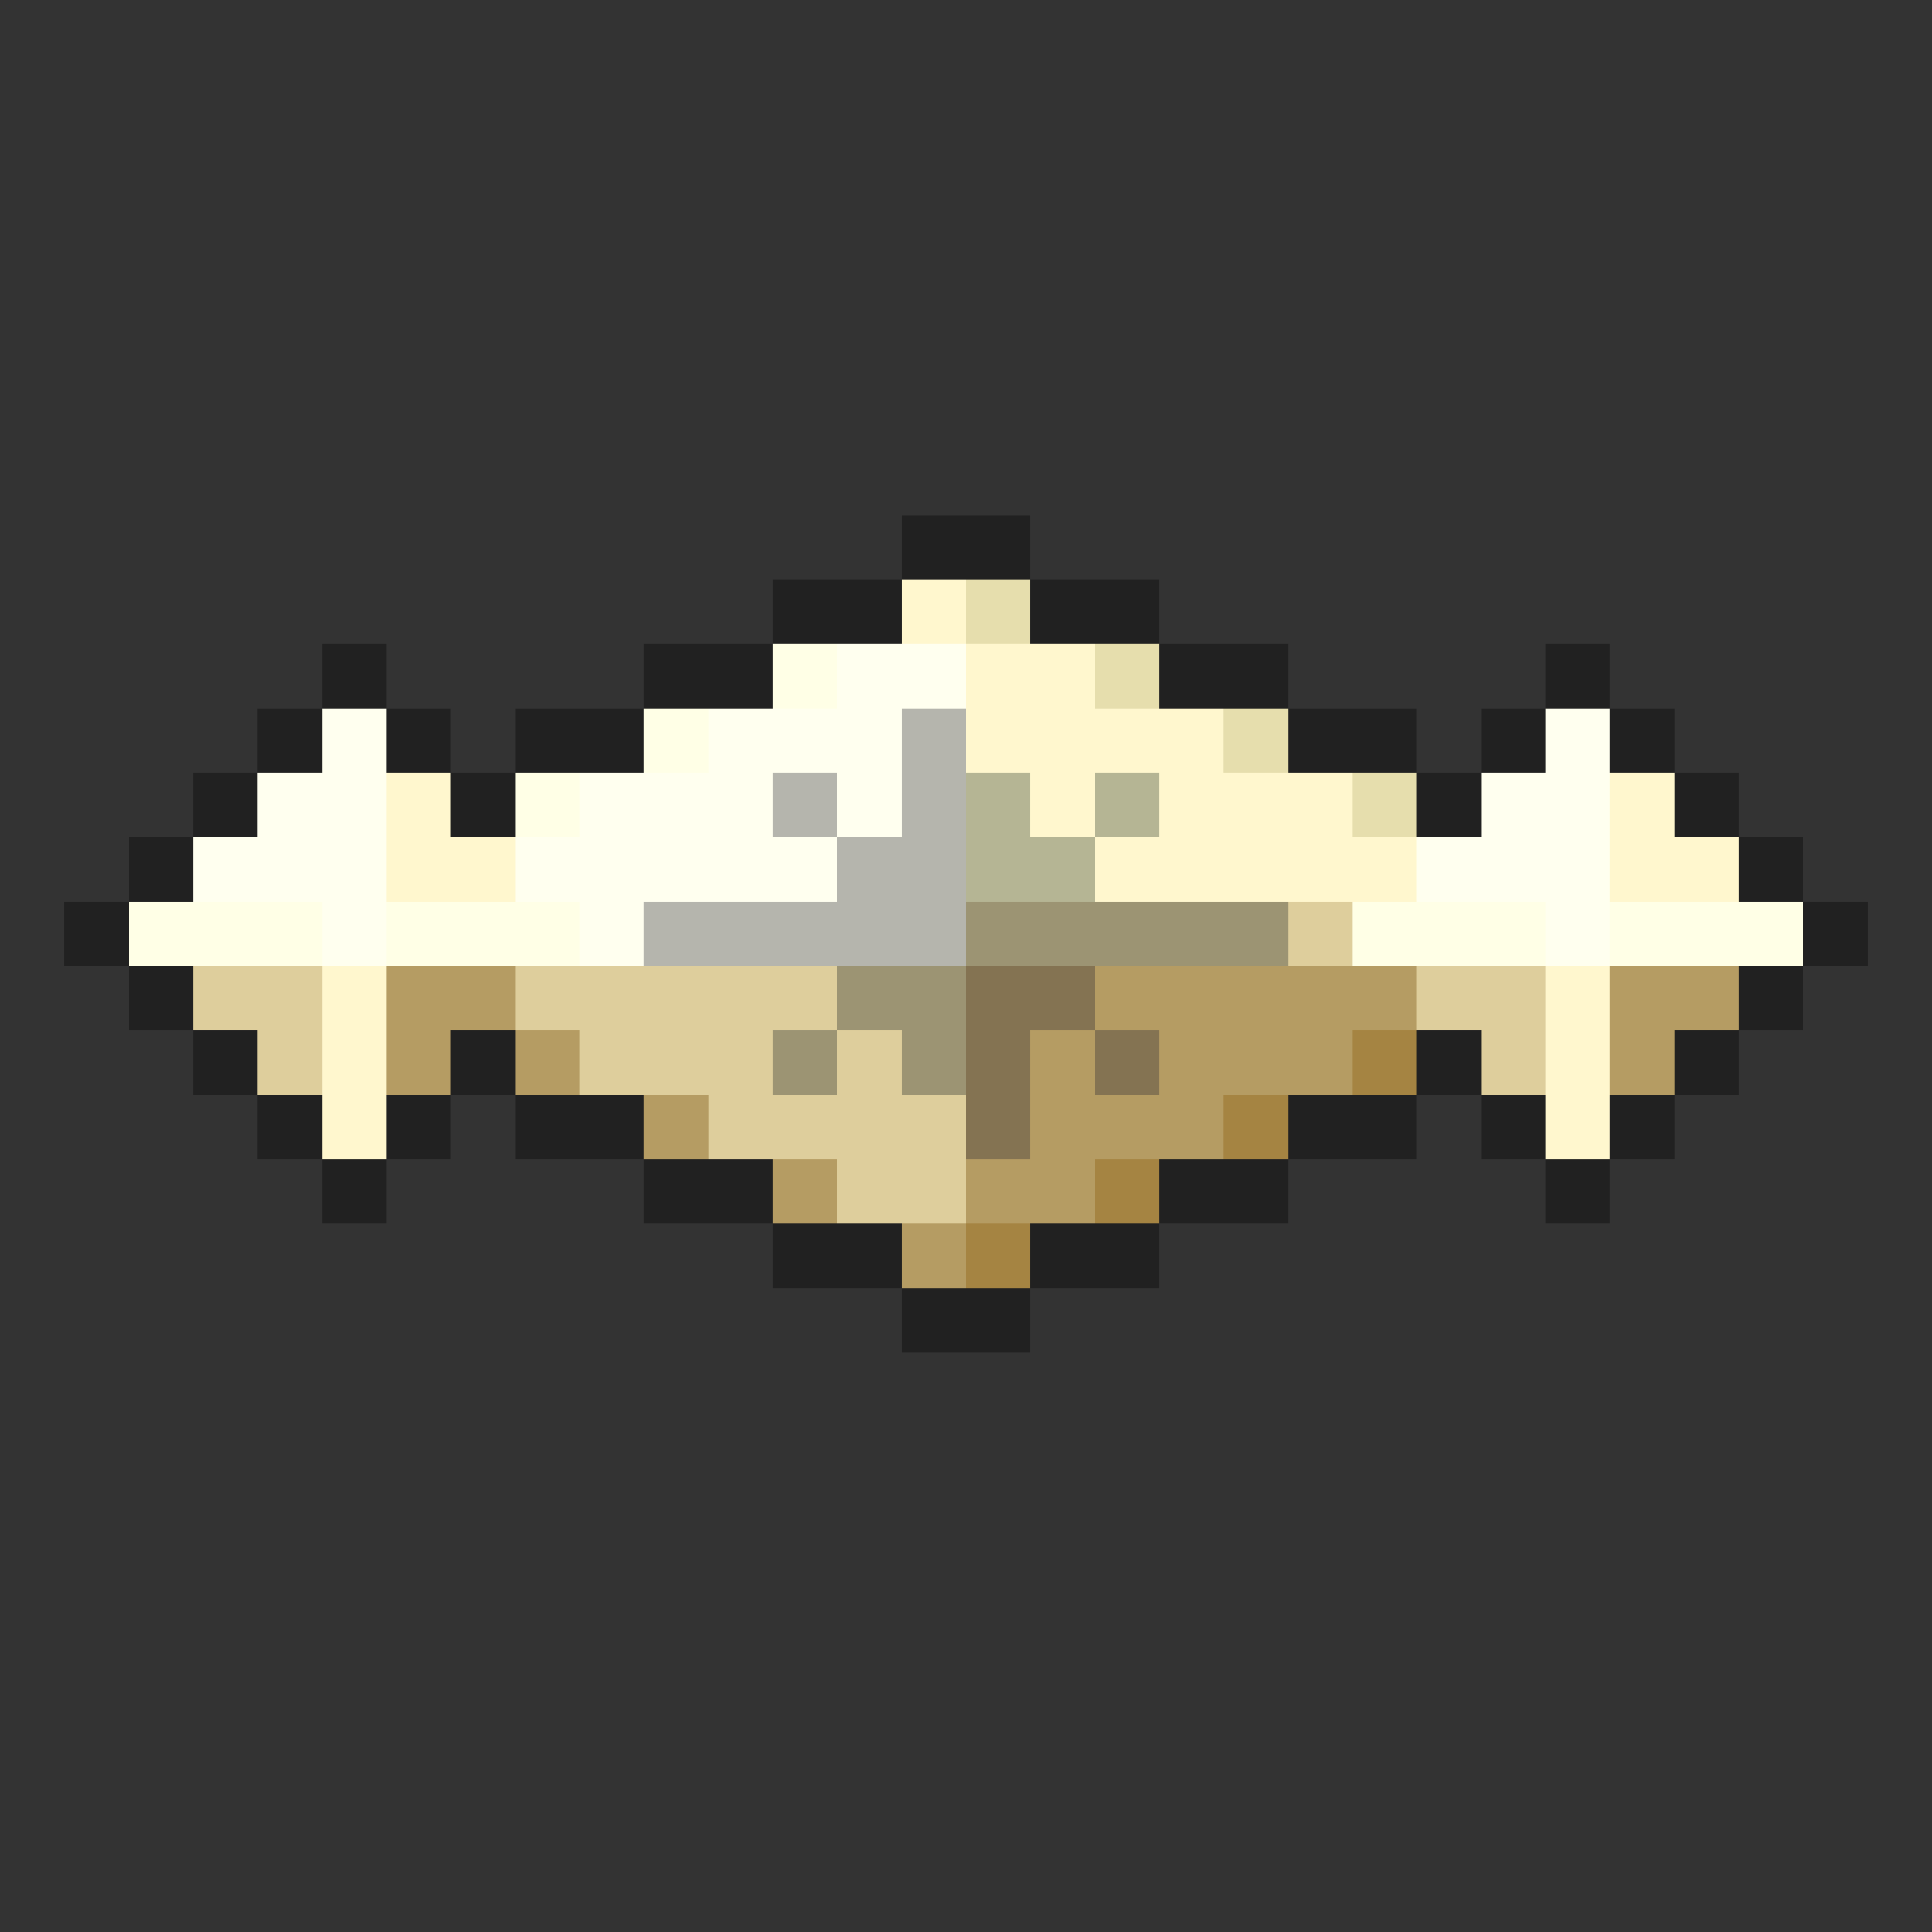 <svg xmlns="http://www.w3.org/2000/svg" viewBox="0 -0.5 30 30" shape-rendering="crispEdges">
<rect x="0" y="-0.5" width="30" height="30" fill="#333333" stroke="none"/>
<path stroke="#212121" d="M14 8h2M12 9h2M16 9h2M5 10h1M10 10h2M18 10h2M24 10h1M4 11h1M6 11h1M8 11h2M20 11h2M23 11h1M25 11h1M3 12h1M7 12h1M22 12h1M26 12h1M2 13h1M27 13h1M1 14h1M28 14h1M2 15h1M27 15h1M3 16h1M7 16h1M22 16h1M26 16h1M4 17h1M6 17h1M8 17h2M20 17h2M23 17h1M25 17h1M5 18h1M10 18h2M18 18h2M24 18h1M12 19h2M16 19h2M14 20h2" />
<path stroke="#fff7ce" d="M14 9h1M15 10h2M15 11h4M6 12h1M16 12h1M18 12h3M25 12h1M6 13h2M17 13h5M25 13h2M5 15h1M24 15h1M5 16h1M24 16h1M5 17h1M24 17h1" />
<path stroke="#e6dead" d="M15 9h1M17 10h1M19 11h1M21 12h1" />
<path stroke="#ffffe6" d="M12 10h1M10 11h1M8 12h1M2 14h3M6 14h3M21 14h3M25 14h3" />
<path stroke="#ffffef" d="M13 10h2M5 11h1M11 11h3M24 11h1M4 12h2M9 12h3M13 12h1M23 12h2M3 13h3M8 13h5M22 13h3M5 14h1M9 14h1M24 14h1" />
<path stroke="#b5b5ad" d="M14 11h1M12 12h1M14 12h1M13 13h2M10 14h5" />
<path stroke="#b5b594" d="M15 12h1M17 12h1M15 13h2" />
<path stroke="#9c9473" d="M15 14h5M13 15h2M12 16h1M14 16h1" />
<path stroke="#dece9c" d="M20 14h1M3 15h2M8 15h5M22 15h2M4 16h1M9 16h3M13 16h1M23 16h1M11 17h4M13 18h2" />
<path stroke="#b59c63" d="M6 15h2M17 15h5M25 15h2M6 16h1M8 16h1M16 16h1M18 16h3M25 16h1M10 17h1M16 17h3M12 18h1M15 18h2M14 19h1" />
<path stroke="#847352" d="M15 15h2M15 16h1M17 16h1M15 17h1" />
<path stroke="#a58442" d="M21 16h1M19 17h1M17 18h1M15 19h1" />
</svg>